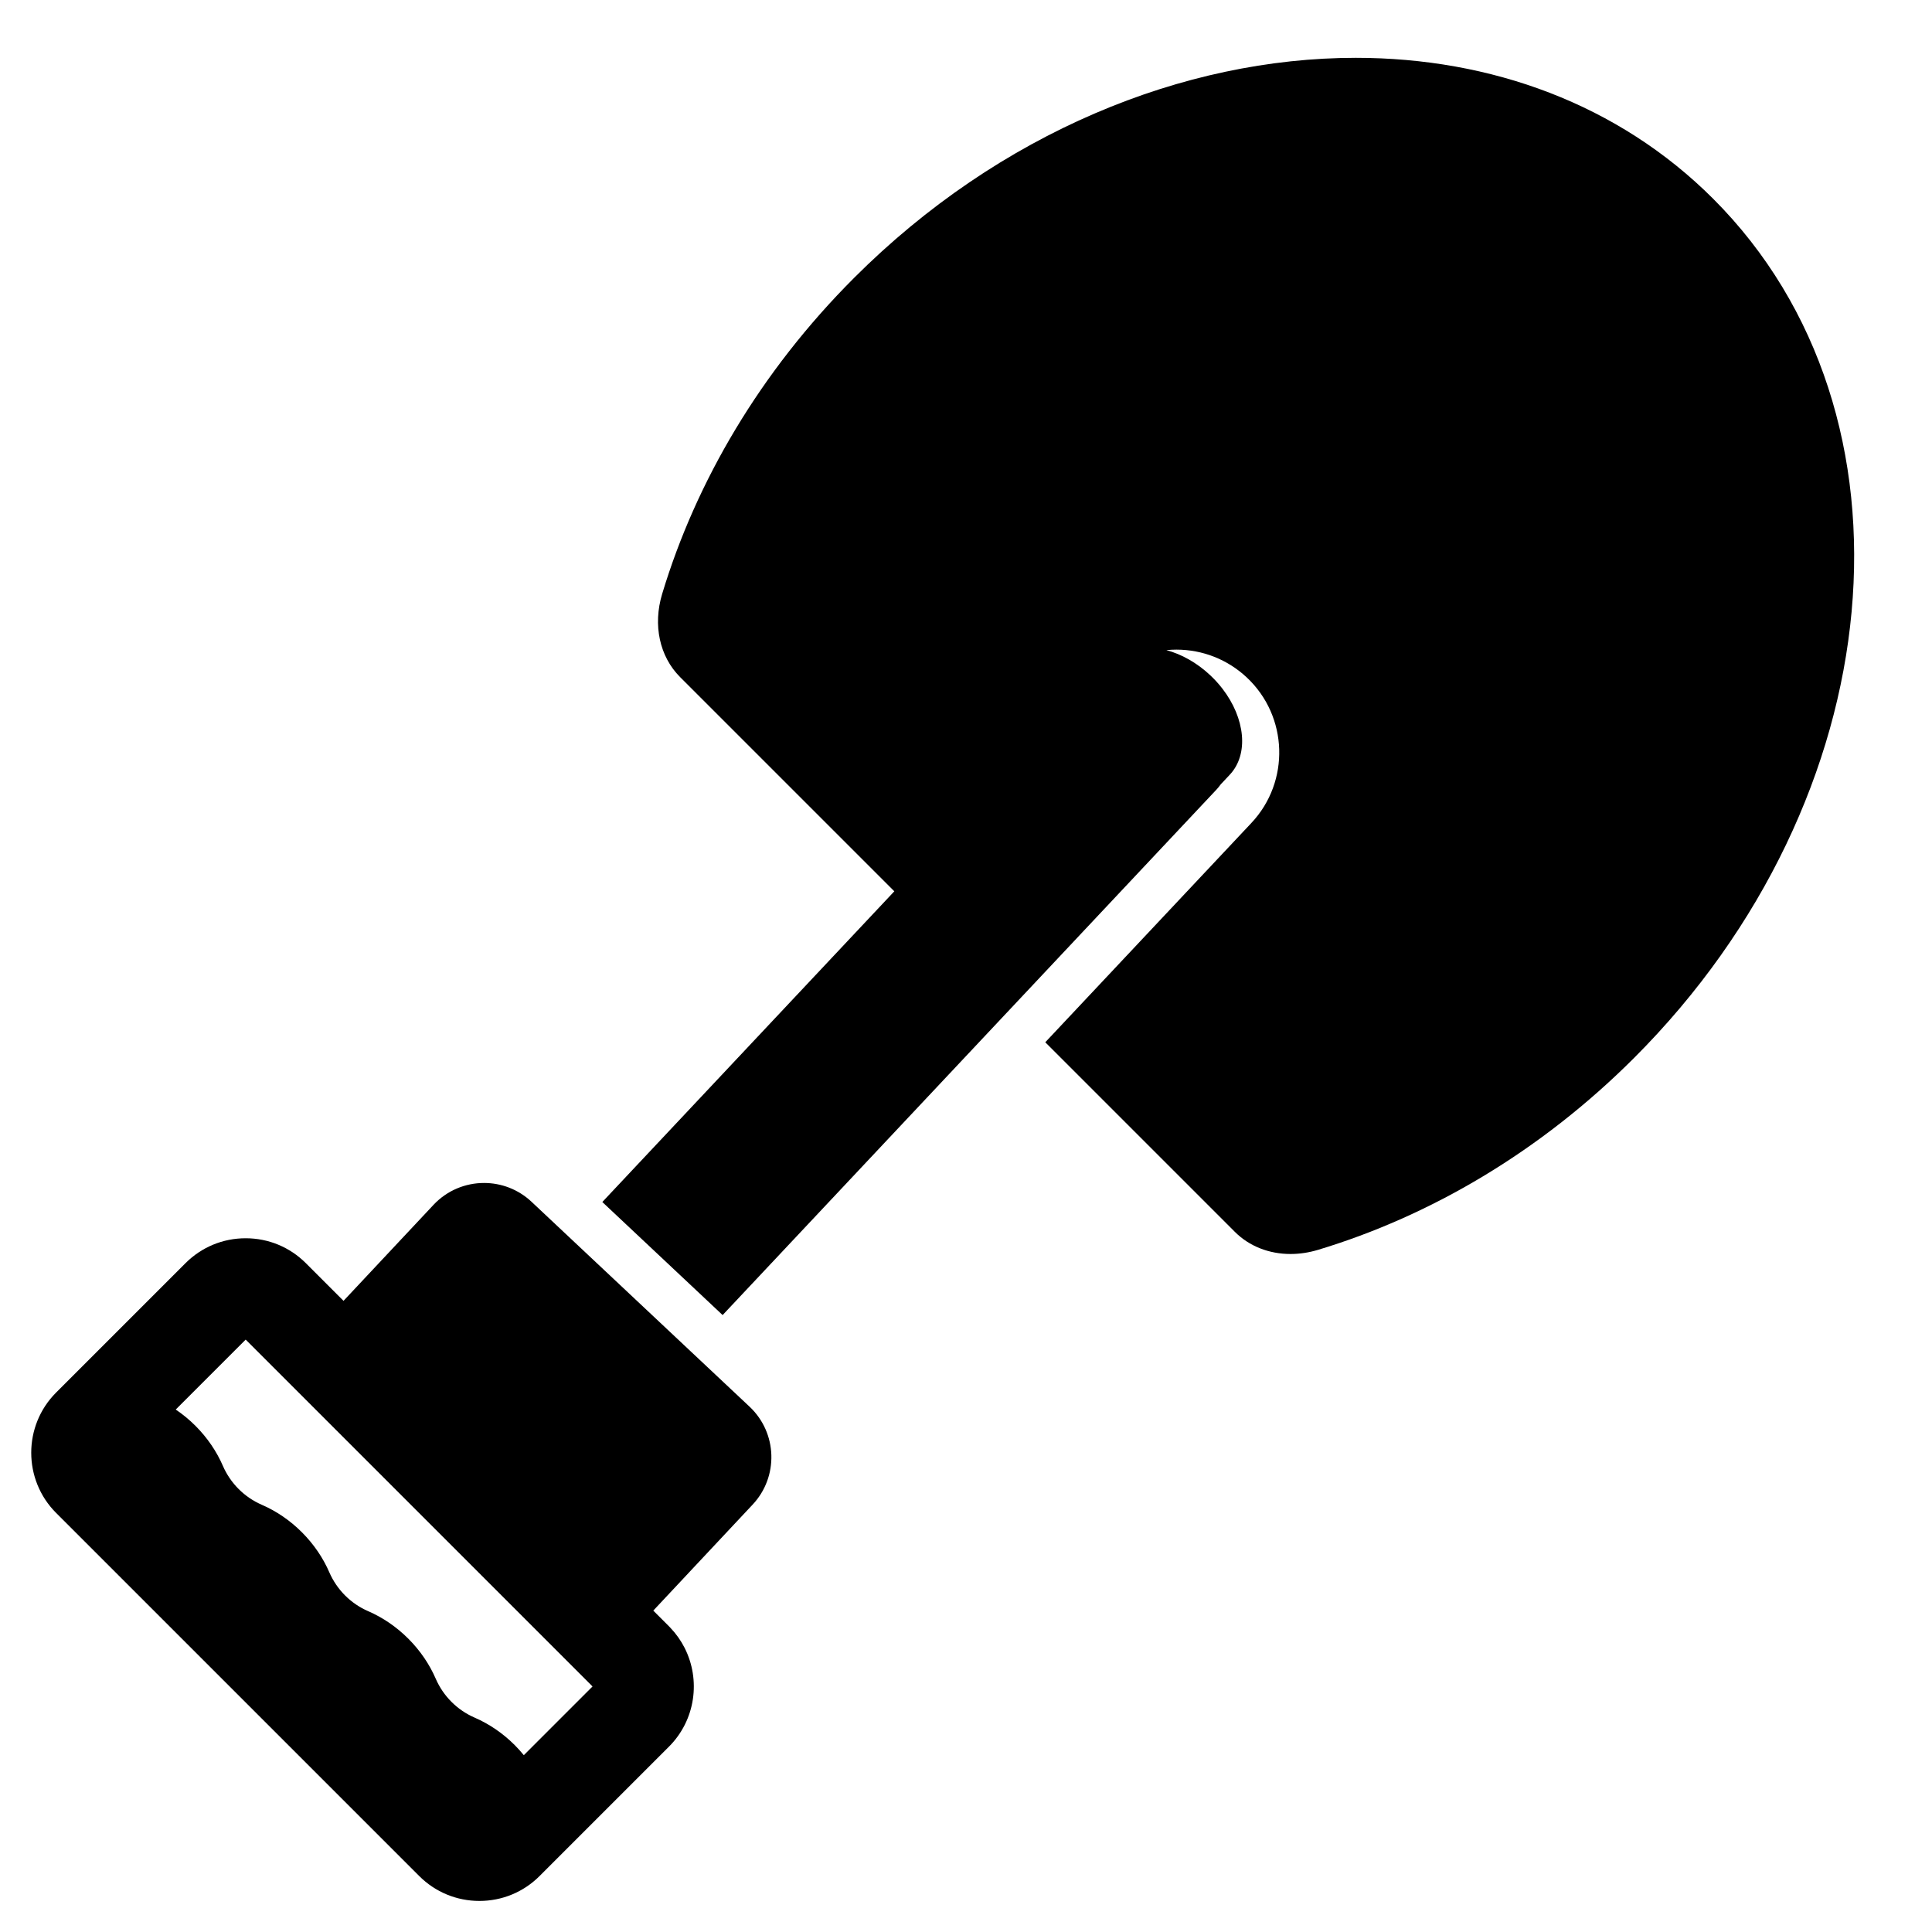 <?xml version="1.0" encoding="utf-8"?>
<!-- Generator: Adobe Illustrator 17.1.0, SVG Export Plug-In . SVG Version: 6.00 Build 0)  -->
<!DOCTYPE svg PUBLIC "-//W3C//DTD SVG 1.1//EN" "http://www.w3.org/Graphics/SVG/1.1/DTD/svg11.dtd">
<svg version="1.1" id="Layer_1" xmlns="http://www.w3.org/2000/svg" xmlns:xlink="http://www.w3.org/1999/xlink" x="0px" y="0px"
	 width="1000px" height="1000px" viewBox="0 0 1000 1000" enable-background="new 0 0 1000 1000" xml:space="preserve">
<g>
	<path d="M667.978,649.066c4.666,0,9.465-0.706,14.251-2.15c58.214-17.564,115.14-50.899,163.584-99.343
		c134.098-134.098,152.425-333.187,40.935-444.677C837.712,53.86,771.703,29.93,701.759,29.93
		c-89.084,0-184.569,38.781-259.688,113.901c-48.444,48.444-81.778,105.369-99.342,163.582c-4.86,16.108-1.364,32.396,9.3,43.059
		l110.866,110.867l-8.565,9.113l-8.564,9.113l-134.008,142.59l2.881,2.708l9.109,8.561l9.109,8.56l40.986,38.52l0.184,0.173
		l132.191-140.658l8.564-9.113l8.565-9.113l106.152-112.95c0.866-0.921,1.65-1.889,2.368-2.888l4.645-4.943
		c10.015-10.656,7.986-29.334-3.832-44.611c-1.847-2.388-3.925-4.695-6.243-6.873c-6.958-6.54-14.929-10.931-22.718-13.017
		c1.722-0.171,3.457-0.263,5.199-0.263c13.6,0,26.549,5.131,36.461,14.447c21.396,20.108,22.444,53.874,2.336,75.27L541.033,539.478
		l98.137,98.138C646.665,645.111,656.941,649.066,667.978,649.066z"/>
	<path d="M216.972,971.014c8.324,8.324,19.393,12.908,31.165,12.909c11.771,0,22.84-4.584,31.164-12.909l66.941-66.941
		c13.822-13.822,16.516-34.614,8.102-51.164c-1.895-3.728-4.357-7.236-7.38-10.405c-0.241-0.253-0.474-0.511-0.722-0.76
		l-8.103-8.103l51.388-54.822c13.579-14.448,12.874-37.169-1.575-50.748l-12.83-12.057l-9.109-8.561l-9.108-8.56l-0.184-0.173
		L315.735,660.2l-9.109-8.56l-9.109-8.561l-2.881-2.708l-19.501-18.328c-6.931-6.513-15.764-9.74-24.58-9.74
		c-9.562,0-19.103,3.797-26.168,11.315l-46.579,49.691l-8.844-8.843l-8.844-8.844l-1.792-1.792
		c-8.324-8.325-19.392-12.909-31.164-12.909c-11.773,0-22.841,4.584-31.165,12.909l-66.941,66.941
		c-17.184,17.184-17.184,45.144,0,62.329L216.972,971.014z M127.164,693.377l179.531,179.531l-35.57,35.57
		c-1.465-1.796-3.028-3.547-4.71-5.229c-6.258-6.258-13.385-11.02-20.724-14.198c-9.015-3.905-16.257-11.147-20.162-20.162
		c-3.178-7.338-7.94-14.466-14.198-20.723s-13.385-11.02-20.724-14.198c-9.015-3.905-16.257-11.147-20.162-20.162
		c-3.178-7.338-7.94-14.466-14.198-20.724s-13.385-11.02-20.724-14.198c-9.015-3.905-16.257-11.147-20.162-20.162
		c-3.178-7.338-7.94-14.466-14.198-20.724c-3.202-3.202-6.634-6.01-10.203-8.418L127.164,693.377z"/>
</g>
</svg>
